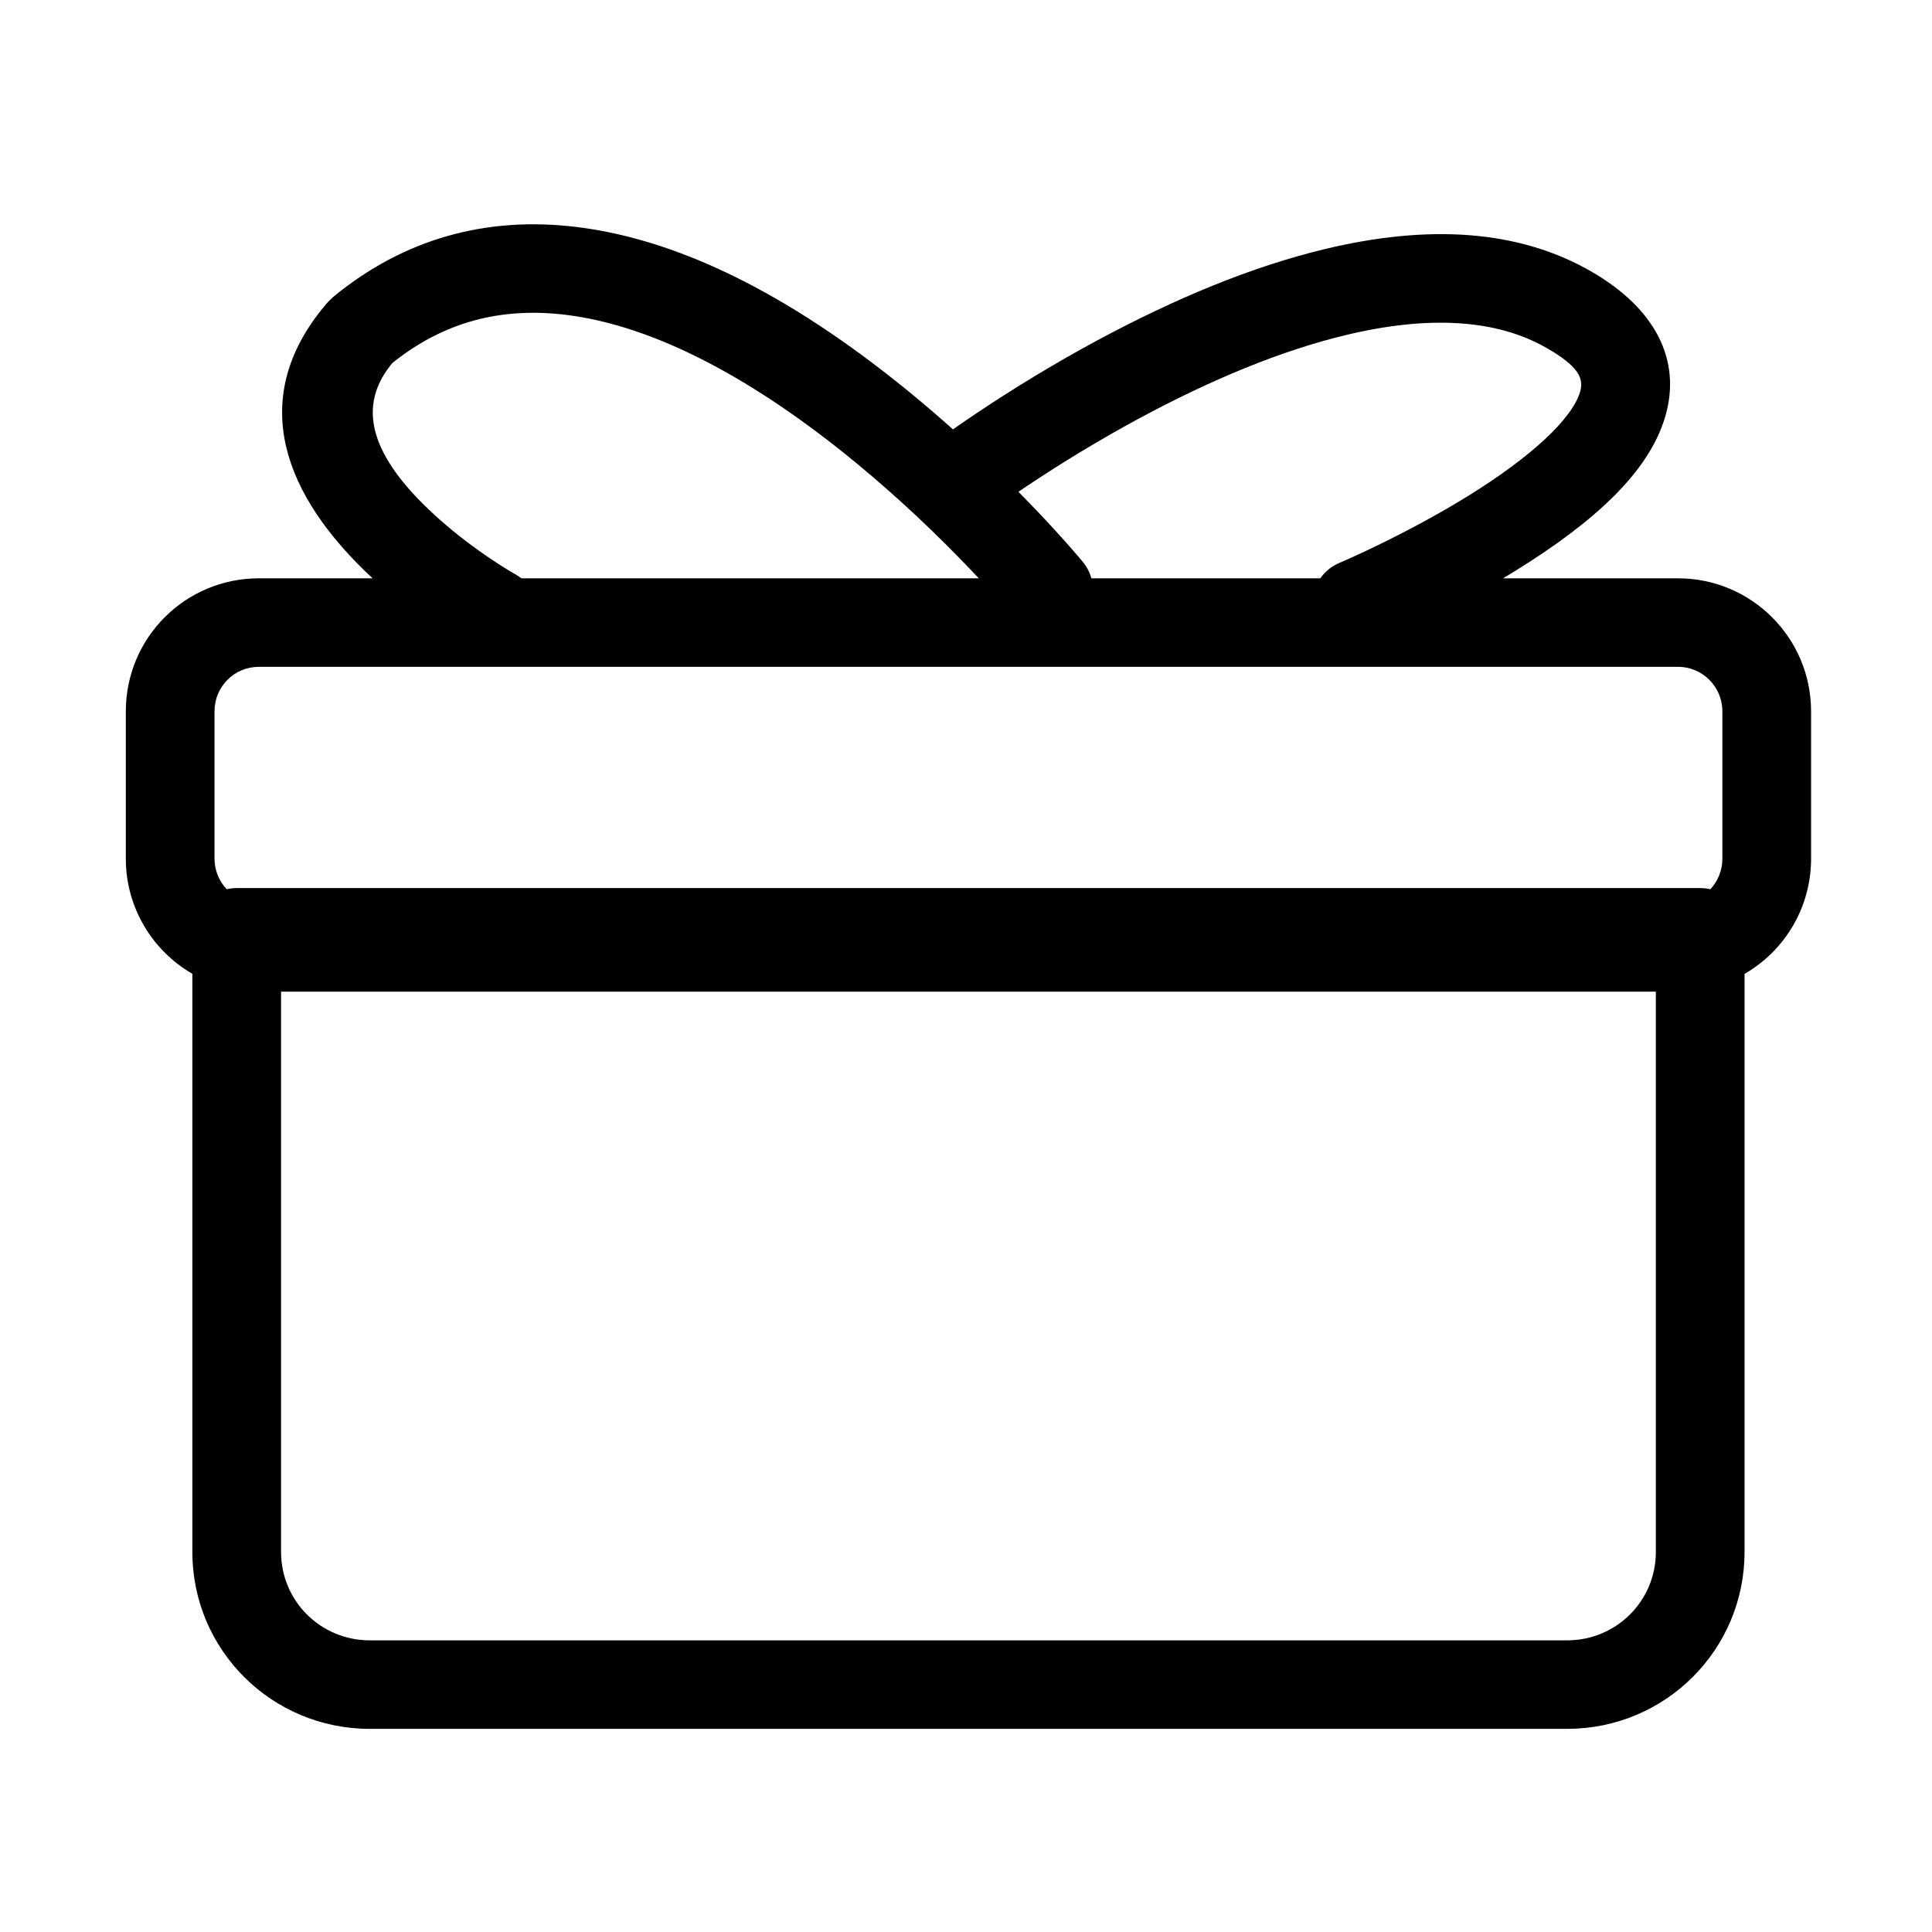 <?xml version="1.0" standalone="no"?><!DOCTYPE svg PUBLIC "-//W3C//DTD SVG 1.1//EN" "http://www.w3.org/Graphics/SVG/1.1/DTD/svg11.dtd"><svg t="1659173897105" class="icon" viewBox="0 0 1024 1024" version="1.1" xmlns="http://www.w3.org/2000/svg" p-id="17930" xmlns:xlink="http://www.w3.org/1999/xlink" width="200" height="200"><defs><style type="text/css">@font-face { font-family: feedback-iconfont; src: url("//at.alicdn.com/t/font_1031158_u69w8yhxdu.woff2?t=1630033759944") format("woff2"), url("//at.alicdn.com/t/font_1031158_u69w8yhxdu.woff?t=1630033759944") format("woff"), url("//at.alicdn.com/t/font_1031158_u69w8yhxdu.ttf?t=1630033759944") format("truetype"); }
</style></defs><path d="M924.649 822.51 924.649 516.181c21.099-12.18 35.259-34.956 35.259-61.081L959.908 377.02c0-38.886-31.565-70.503-70.51-70.503l-92.732 0c2.031-1.216 4.05-2.441 6.052-3.678 42.711-26.396 71.222-52.741 79.844-81.858 8.915-30.107-5.238-57.456-38.946-76.967-38.894-22.514-86.875-25.088-141.296-12.032-38.809 9.31-79.631 26.254-121.082 48.621-22.441 12.11-43.671 25.062-63.065 38.024-4.71 3.148-9.075 6.14-13.084 8.952-6.86-6.131-13.868-12.186-21.047-18.104-60.103-49.557-120.301-82.09-178.511-89.178-47.314-5.762-91.119 5.932-128.964 37.111l-2.71 2.625c-1.223 1.393-2.4 2.797-3.529 4.212-38.202 47.888-20.66 97.892 27.162 142.272l-60.288 0c-39.051 0-70.51 31.546-70.51 70.503l0 78.08c0 26.058 14.186 48.836 35.259 61.038l0 306.372c0 51.971 42.048 93.821 94.055 93.821l634.591 0C882.691 916.33 924.649 874.392 924.649 822.51zM603.601 221.866c38.15-20.587 75.377-36.038 109.708-44.274 43.728-10.49 79.851-8.552 106.717 6.999 16.35 9.465 19.619 15.78 17.451 23.098-4.27 14.421-26.195 34.68-59.513 55.272-14.854 9.18-30.887 17.828-46.932 25.64-9.612 4.68-17.025 8.011-21.109 9.733-4.242 1.788-7.678 4.674-10.129 8.185L578.457 306.519c-0.849-3.067-2.324-6.013-4.478-8.63-1.253-1.522-3.534-4.211-6.777-7.901-5.322-6.056-11.461-12.78-18.347-20.007-2.965-3.111-5.992-6.219-9.052-9.324 1.469-0.999 2.979-2.016 4.531-3.054C562.565 245.419 582.551 233.225 603.601 221.866zM273.063 304.335c-2.226-1.238-6.499-3.818-12.117-7.561-9.45-6.296-18.9-13.421-27.631-21.153-35-30.994-45.434-58.057-26.205-82.161 0.301-0.378 0.636-0.758 0.954-1.137 27.187-21.763 57.553-29.629 91.773-25.462 47.482 5.783 100.45 34.408 154.26 78.775 21.828 17.998 42.268 37.336 60.69 56.669 1.362 1.429 2.683 2.83 3.98 4.213L276.309 306.518C275.304 305.716 274.224 304.982 273.063 304.335zM113.703 377.02c0-13.1 10.464-23.593 23.499-23.593l752.197 0c12.942 0 23.499 10.575 23.499 23.593l0 78.08c0 6.304-2.427 11.999-6.394 16.217-1.722-0.401-3.514-0.62-5.359-0.62L125.455 470.697c-1.826 0-3.6 0.215-5.307 0.608-3.989-4.229-6.446-9.931-6.446-16.205L113.703 377.02zM196.004 869.421c-26.07 0-47.043-20.874-47.043-46.911L148.961 525.603l728.677 0 0 296.907c0 25.993-20.929 46.911-47.043 46.911L196.004 869.421z" p-id="17931"></path></svg>
